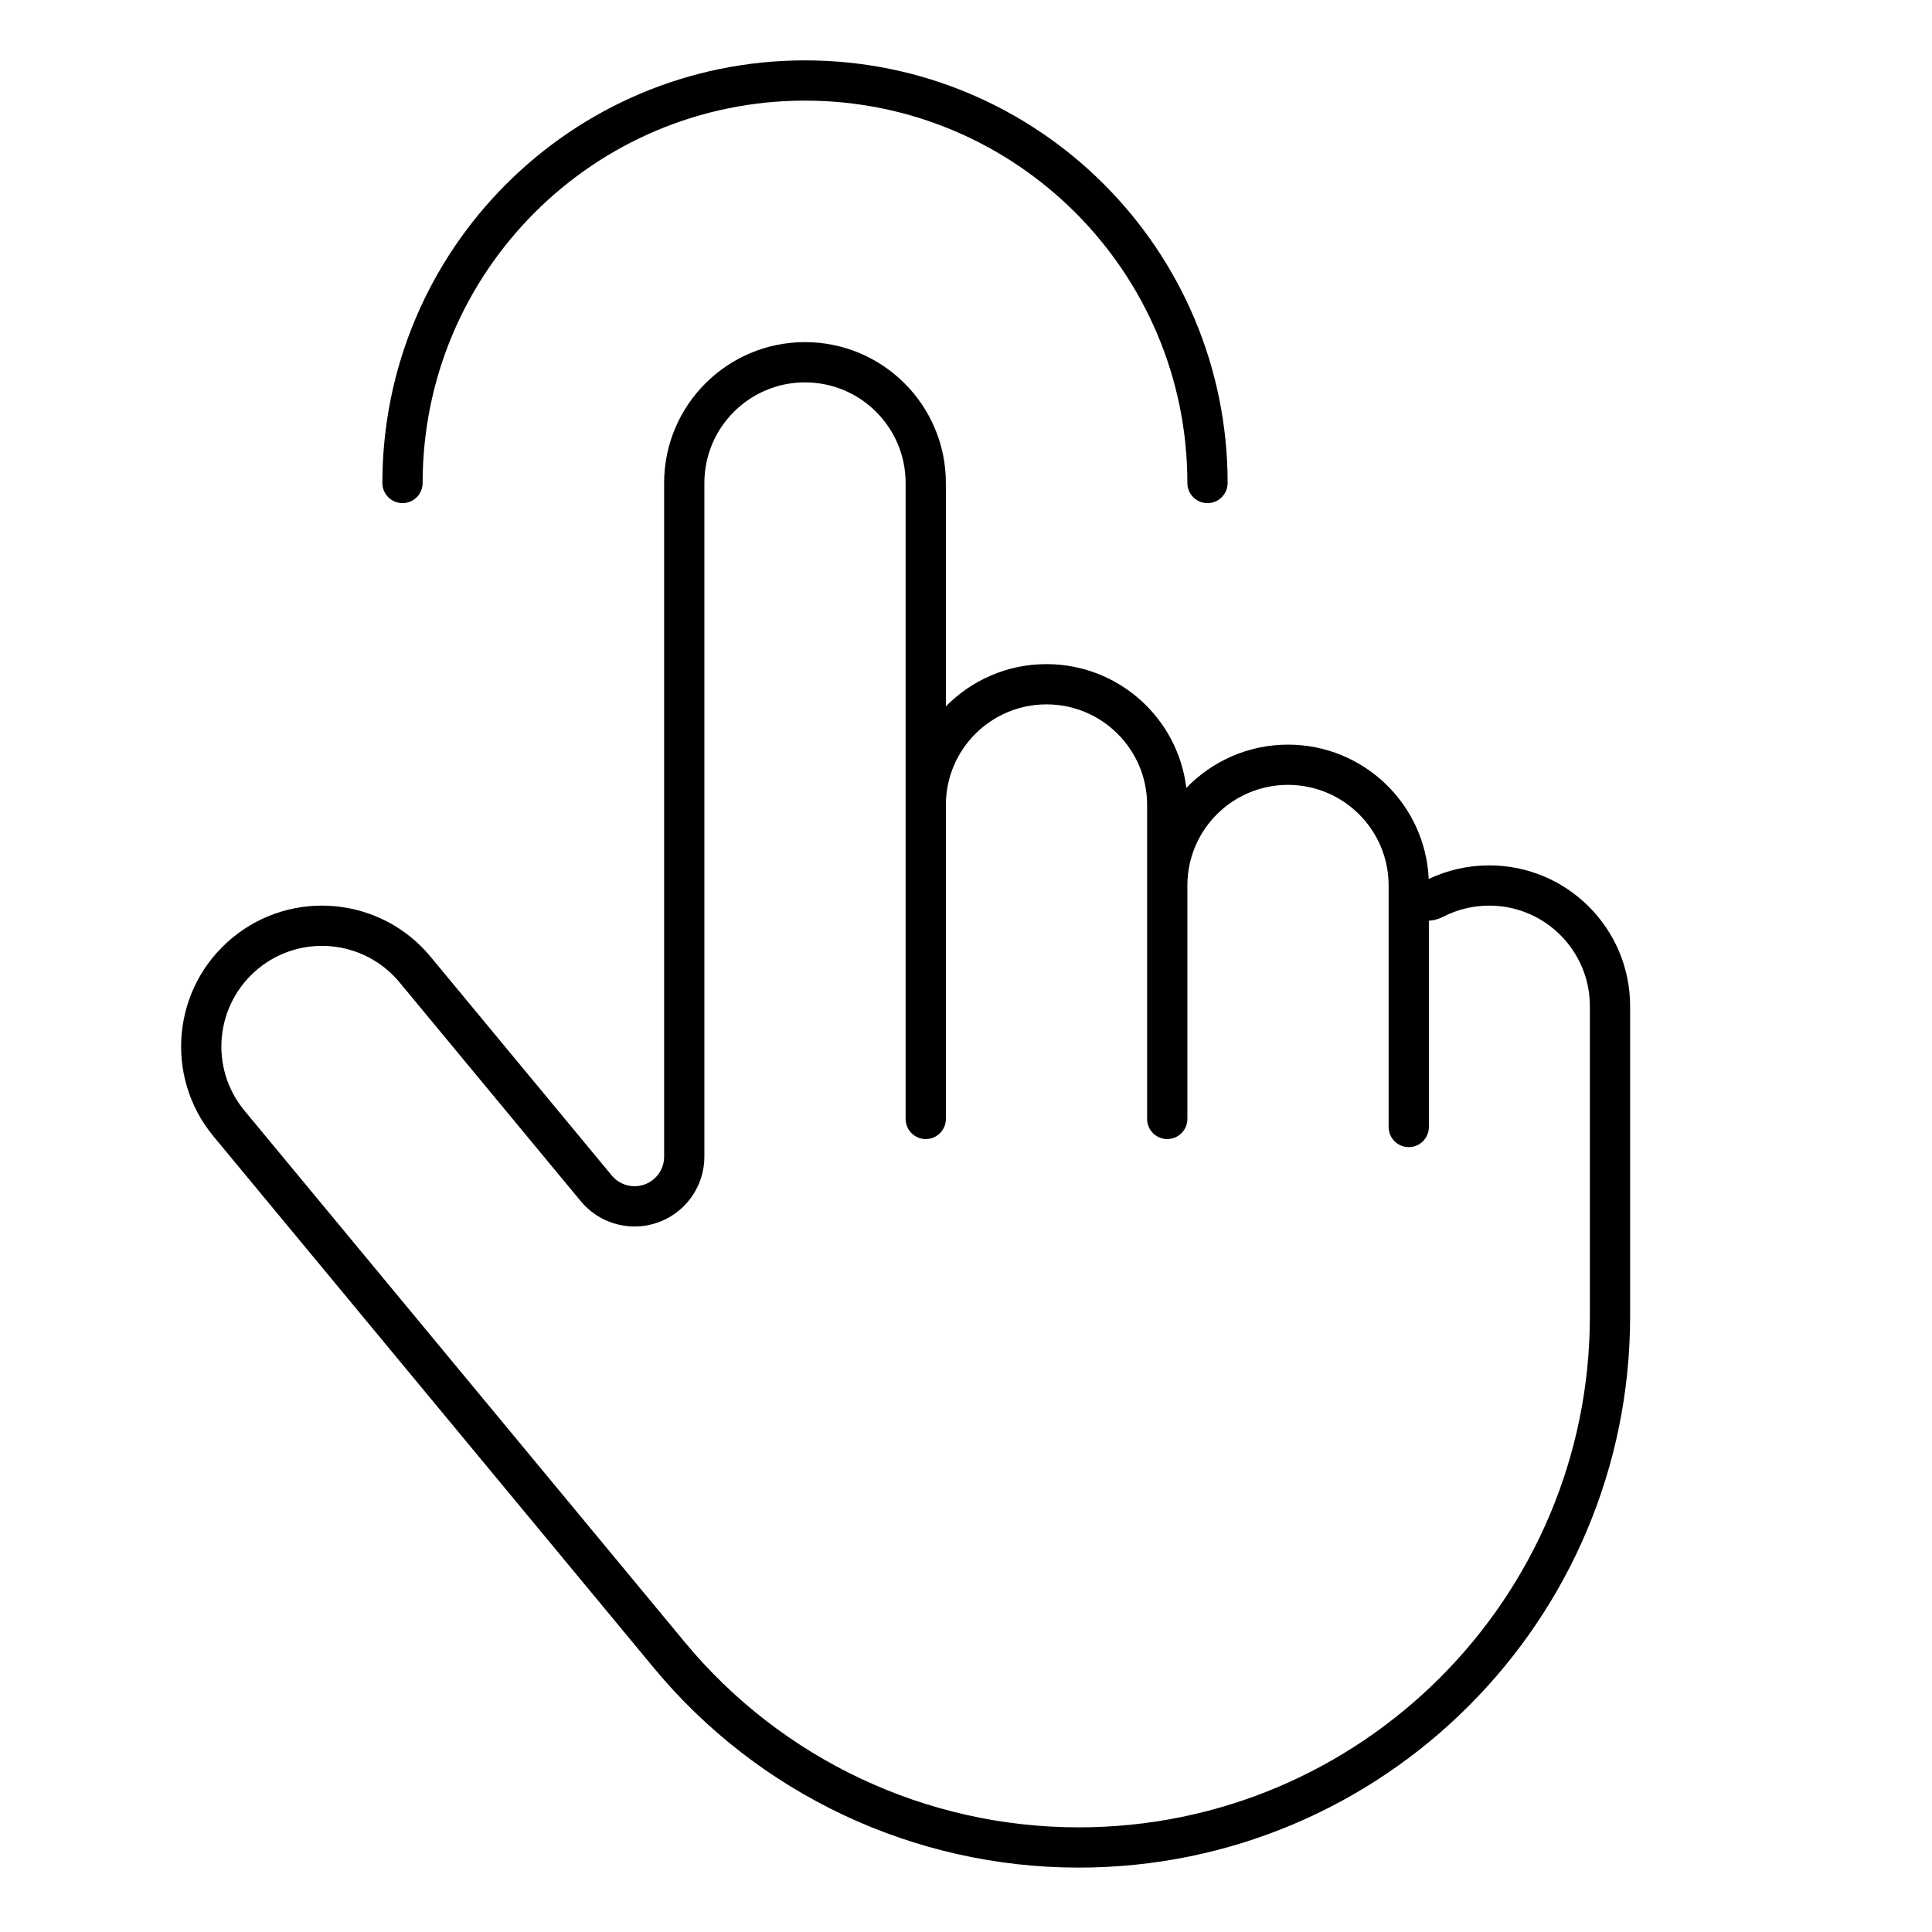 <svg width="24" height="24" viewBox="0 0 24 24" fill="none" xmlns="http://www.w3.org/2000/svg">
<path d="M5.25 6C5.25 3.377 7.377 1.25 10 1.25C12.623 1.25 14.75 3.377 14.75 6C14.75 6.138 14.862 6.25 15 6.25C15.138 6.25 15.25 6.138 15.25 6C15.25 3.1 12.899 0.75 10 0.75C7.101 0.75 4.75 3.1 4.75 6C4.75 6.138 4.862 6.25 5 6.25C5.138 6.25 5.25 6.138 5.25 6Z" fill="black"/>
<path fill-rule="evenodd" clip-rule="evenodd" d="M14.737 9.788C14.633 8.922 13.895 8.25 13 8.25C12.51 8.25 12.068 8.451 11.75 8.775V6C11.75 5.034 10.966 4.25 10 4.25C9.034 4.25 8.25 5.034 8.25 6V14.369C8.25 14.508 8.171 14.635 8.047 14.697C7.894 14.773 7.709 14.734 7.6 14.603L5.348 11.884C4.731 11.139 3.628 11.036 2.884 11.652C2.139 12.269 2.036 13.372 2.652 14.116L8.122 20.719C9.424 22.291 11.358 23.2 13.399 23.2C17.183 23.2 20.25 20.133 20.25 16.349L20.25 12.5C20.25 11.534 19.467 10.75 18.5 10.75C18.231 10.75 17.976 10.811 17.748 10.919C17.706 9.99 16.939 9.25 16 9.25C15.504 9.25 15.056 9.457 14.737 9.788ZM10 4.75C10.69 4.75 11.25 5.31 11.25 6V13.9C11.25 14.038 11.362 14.15 11.5 14.15C11.638 14.15 11.75 14.038 11.75 13.9V10C11.75 9.31 12.31 8.75 13 8.75C13.69 8.75 14.25 9.31 14.25 10V13.9C14.25 14.038 14.362 14.15 14.5 14.15C14.638 14.15 14.75 14.038 14.75 13.9V11C14.75 10.309 15.31 9.75 16 9.75C16.69 9.75 17.25 10.31 17.25 11L17.25 14C17.25 14.138 17.362 14.25 17.5 14.25C17.638 14.25 17.75 14.138 17.75 14L17.75 11.438C17.81 11.434 17.87 11.418 17.928 11.388C18.099 11.3 18.294 11.25 18.5 11.25C19.191 11.25 19.75 11.81 19.75 12.5L19.75 16.349C19.75 19.856 16.906 22.7 13.399 22.7C11.507 22.7 9.714 21.857 8.507 20.4L3.037 13.797C2.597 13.266 2.671 12.478 3.203 12.037C3.734 11.597 4.522 11.671 4.963 12.203L7.215 14.922C7.473 15.232 7.91 15.325 8.271 15.144C8.564 14.997 8.75 14.697 8.75 14.369V6C8.75 5.31 9.31 4.75 10 4.75Z" fill="black"/>
</svg>
